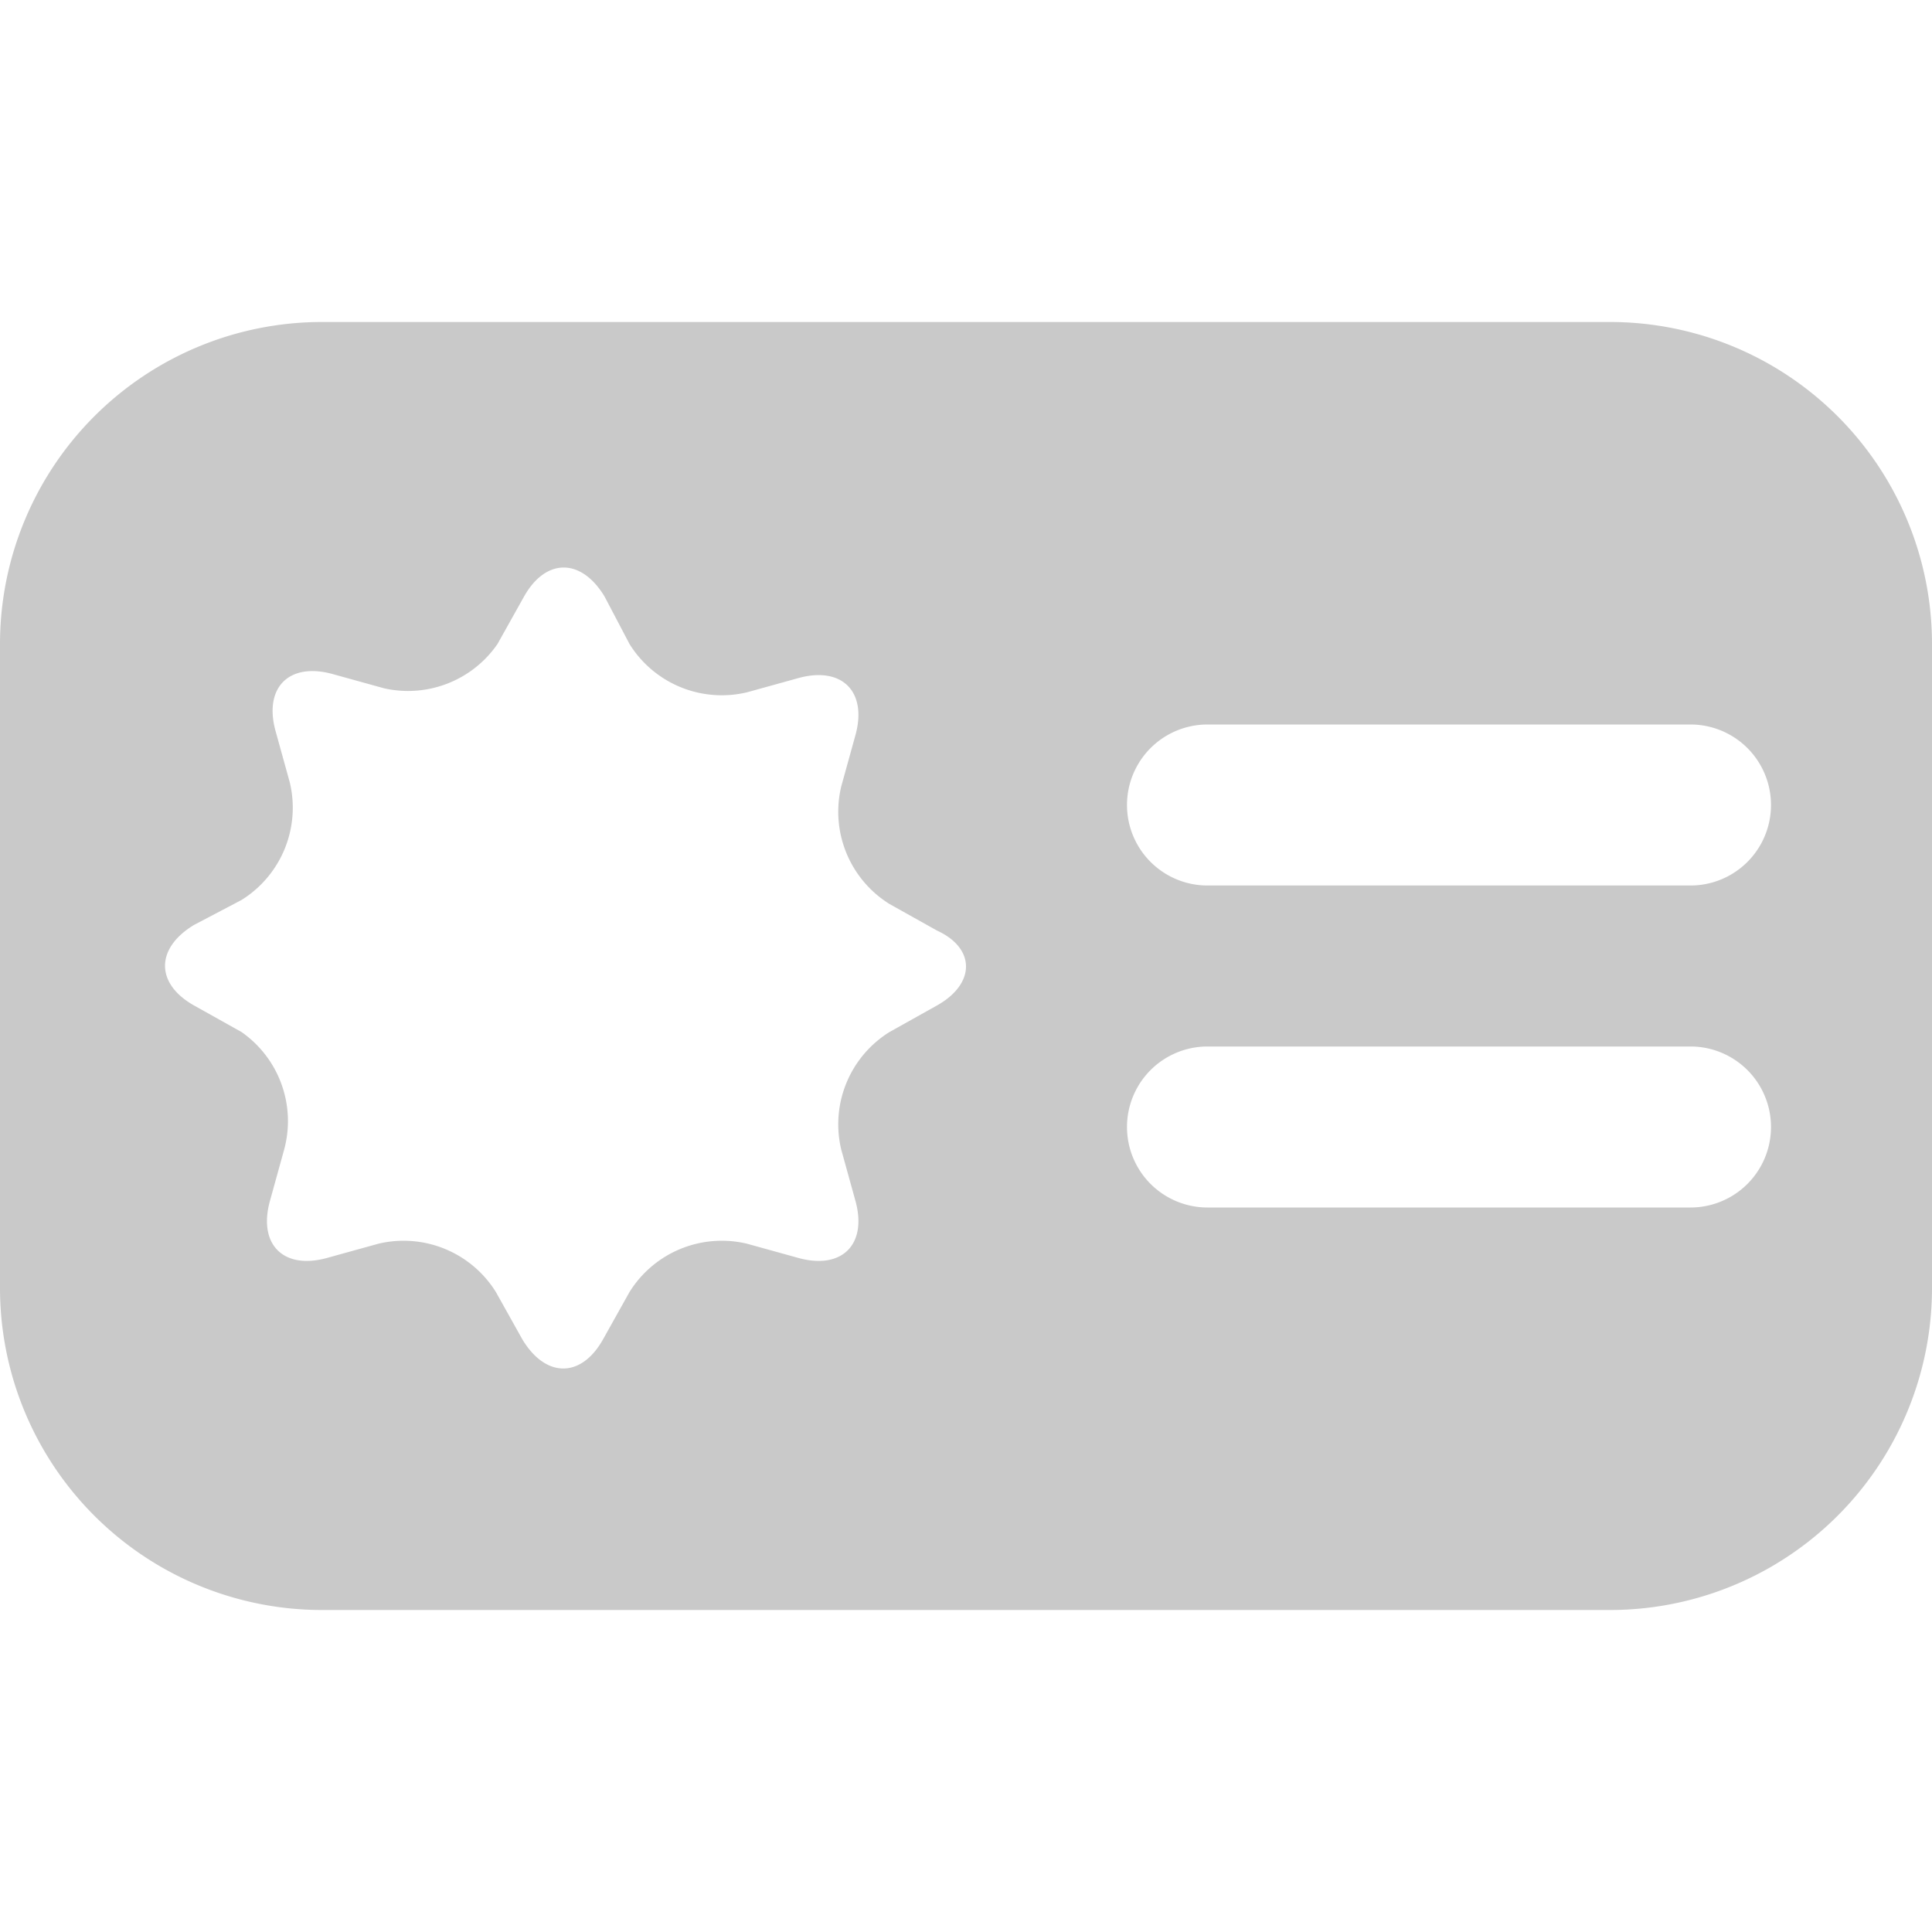 <svg id="Camada_1" data-name="Camada 1" xmlns="http://www.w3.org/2000/svg" viewBox="0 0 24 24"><defs><style>.cls-1{fill:#c9c9c9;}</style></defs><path class="cls-1" d="M20,4H4A4,4,0,0,0,0,8v8a4,4,0,0,0,4,4H20a4,4,0,0,0,4-4V8A4,4,0,0,0,20,4Zm-8.36,8.49-.59.33a1.35,1.35,0,0,0-.6,1.46l.18.65c.14.53-.17.84-.7.7l-.65-.18a1.35,1.35,0,0,0-1.46.6l-.33.59c-.27.48-.71.48-1,0l-.33-.59a1.35,1.35,0,0,0-1.46-.6l-.65.18c-.53.14-.84-.17-.7-.7l.18-.65A1.35,1.35,0,0,0,3,12.82l-.59-.33c-.48-.27-.48-.71,0-1L3,11.18a1.35,1.35,0,0,0,.6-1.46l-.18-.65c-.14-.53.17-.84.7-.7l.65.18A1.35,1.35,0,0,0,6.18,8l.33-.59c.27-.48.71-.48,1,0L7.82,8a1.35,1.35,0,0,0,1.46.6l.65-.18c.53-.14.84.17.7.7l-.18.65a1.35,1.35,0,0,0,.6,1.46l.59.33C12.12,11.78,12.12,12.22,11.64,12.49ZM21,15H15a1,1,0,0,1,0-2h6a1,1,0,0,1,0,2Zm0-4H15a1,1,0,0,1,0-2h6a1,1,0,0,1,0,2Z"/></svg>